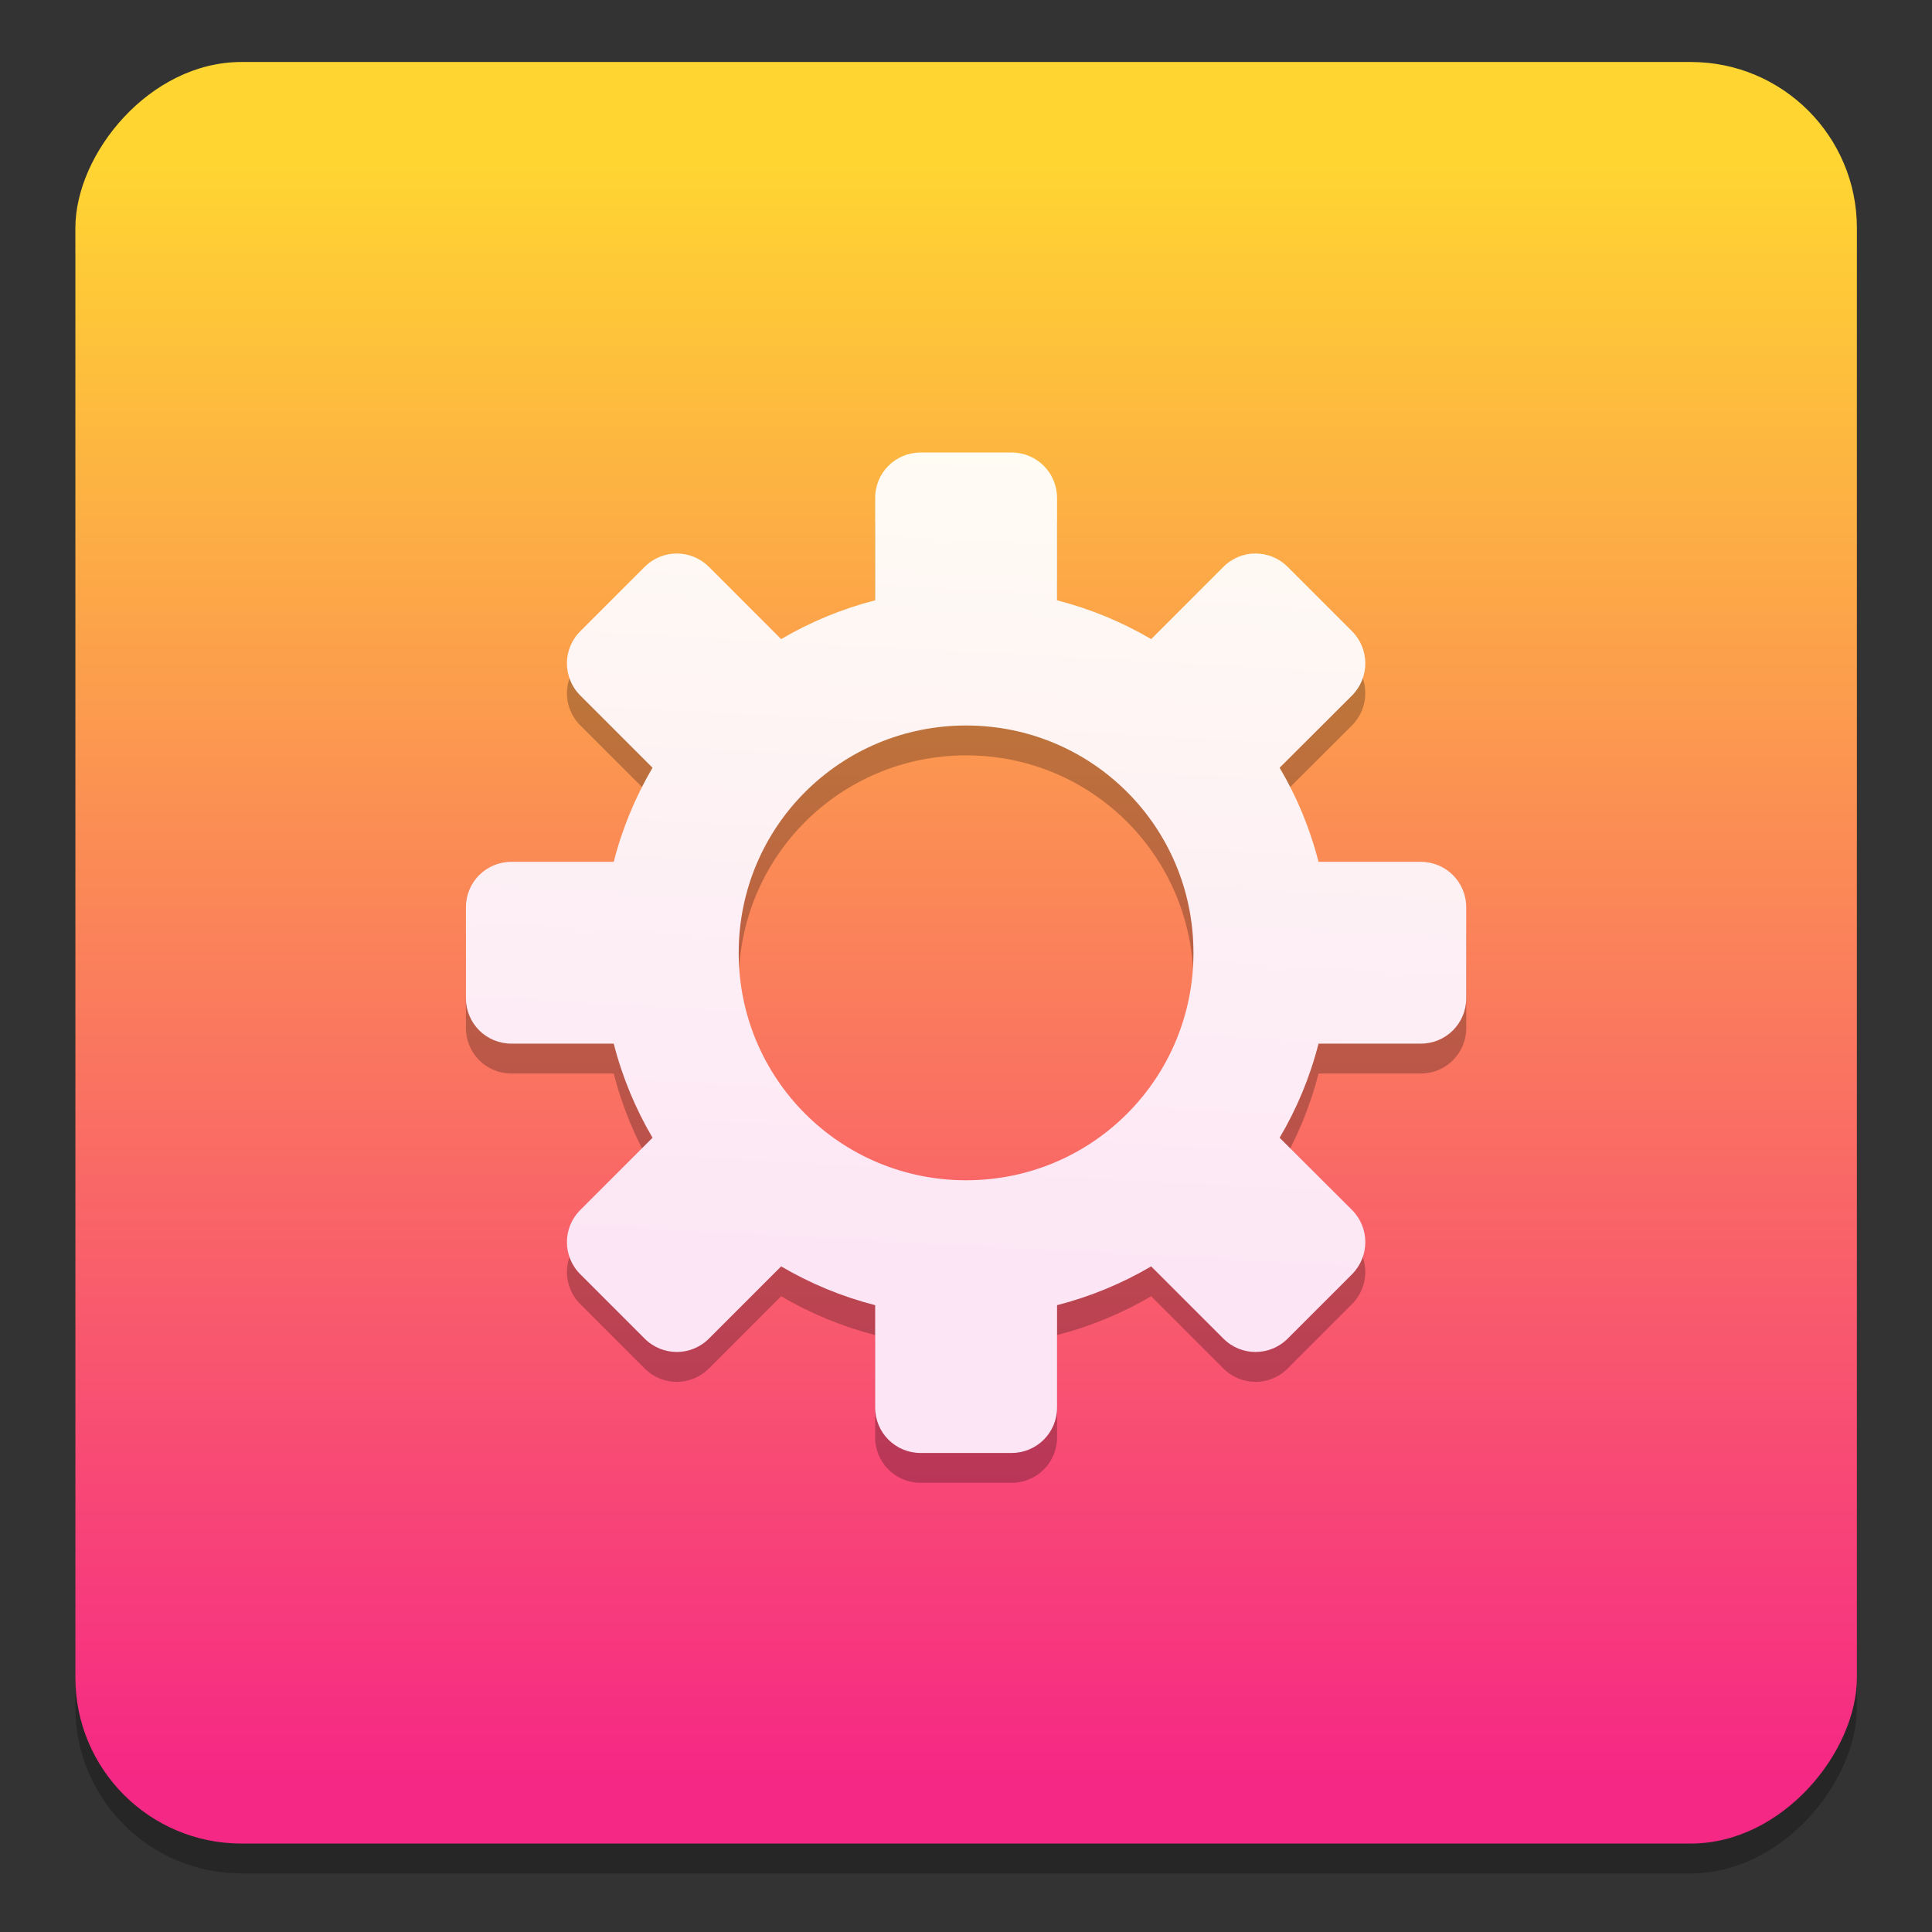 <?xml version="1.0" encoding="UTF-8" standalone="no"?>
<!-- Created with Inkscape (http://www.inkscape.org/) -->

<svg
   xmlns:dc="http://purl.org/dc/elements/1.1/"
   xmlns:cc="http://creativecommons.org/ns#"
   xmlns:rdf="http://www.w3.org/1999/02/22-rdf-syntax-ns#"
   xmlns:svg="http://www.w3.org/2000/svg"
   xmlns="http://www.w3.org/2000/svg"
   xmlns:xlink="http://www.w3.org/1999/xlink"
   xmlns:sodipodi="http://sodipodi.sourceforge.net/DTD/sodipodi-0.dtd"
   xmlns:inkscape="http://www.inkscape.org/namespaces/inkscape"
   width="128"
   height="128"
   viewBox="0 0 33.867 33.867"
   version="1.1"
   id="svg8"
   inkscape:version="0.92.2 5c3e80d, 2017-08-06"
   sodipodi:docname="aptana.svg">
  <rect x="0" y="0" width="33.867" height="33.867" fill="#333333" stroke="none"/>
  <defs
     id="defs2">
    <linearGradient
       inkscape:collect="always"
       id="linearGradient1292">
      <stop
         style="stop-color:#fce5f5;stop-opacity:1"
         offset="0"
         id="stop1288" />
      <stop
         style="stop-color:#fffcf4;stop-opacity:1"
         offset="1"
         id="stop1290" />
    </linearGradient>
    <linearGradient
       inkscape:collect="always"
       id="linearGradient1280">
      <stop
         style="stop-color:#ffd631;stop-opacity:1"
         offset="0"
         id="stop1276" />
      <stop
         style="stop-color:#f62885;stop-opacity:1"
         offset="1"
         id="stop1278" />
    </linearGradient>
    <linearGradient
       inkscape:collect="always"
       xlink:href="#linearGradient1280"
       id="linearGradient1282"
       x1="68.015"
       y1="305.791"
       x2="68.015"
       y2="334.518"
       gradientUnits="userSpaceOnUse"
       gradientTransform="matrix(0.986,0,0,0.986,-82.908,-35.59)" />
    <linearGradient
       inkscape:collect="always"
       xlink:href="#linearGradient1292"
       id="linearGradient1294"
       x1="-67.455"
       y1="324.457"
       x2="-66.649"
       y2="309.349"
       gradientUnits="userSpaceOnUse"
       gradientTransform="matrix(0.986,0,0,0.986,81.884,-34.046)" />
  </defs>
  <sodipodi:namedview
     id="base"
     pagecolor="#ffffff"
     bordercolor="#666666"
     borderopacity="1.0"
     inkscape:pageopacity="0.0"
     inkscape:pageshadow="2"
     inkscape:zoom="1.979899"
     inkscape:cx="-73.063492"
     inkscape:cy="50.793549"
     inkscape:document-units="mm"
     inkscape:current-layer="layer1"
     showgrid="false"
     inkscape:window-width="1600"
     inkscape:window-height="803"
     inkscape:window-x="0"
     inkscape:window-y="0"
     inkscape:window-maximized="1"
     units="px" />
  <g
     inkscape:label="Layer 1"
     inkscape:groupmode="layer"
     id="layer1"
     transform="translate(0,-263.133)">
    <g
       id="g836"
       transform="matrix(1.003,0,0,1.003,-0.049,-0.856)">
      <rect
         style="opacity:0.25;fill:#000000;fill-opacity:1;stroke:none;stroke-width:0.183;stroke-miterlimit:4;stroke-dasharray:none;stroke-dashoffset:0;stroke-opacity:1"
         id="rect1298"
         width="31.136"
         height="31.136"
         x="-32.502"
         y="264.805"
         ry="2.901"
         transform="scale(-1,1)" />
      <rect
         transform="scale(-1,1)"
         ry="2.901"
         y="264.283"
         x="-32.502"
         height="31.136"
         width="31.136"
         id="rect1274"
         style="opacity:1;fill:url(#linearGradient1282);fill-opacity:1;stroke:none;stroke-width:0.183;stroke-miterlimit:4;stroke-dasharray:none;stroke-dashoffset:0;stroke-opacity:1" />
      <path
         inkscape:connector-curvature="0"
         style="opacity:0.25;fill:#000000;fill-opacity:1;fill-rule:nonzero;stroke:none;stroke-width:0.101;stroke-miterlimit:4;stroke-dasharray:none;stroke-opacity:1"
         d="m 16.139,271.63 c -0.441,0 -0.795,0.354 -0.795,0.795 v 1.788 c -0.584,0.15 -1.136,0.38 -1.643,0.678 l -1.262,-1.262 c -0.312,-0.312 -0.812,-0.312 -1.124,0 l -1.124,1.124 c -0.312,0.312 -0.312,0.812 0,1.124 l 1.262,1.262 c -0.298,0.507 -0.528,1.058 -0.678,1.645 H 8.987 c -0.441,0 -0.795,0.354 -0.795,0.793 v 1.591 c 0,0.439 0.354,0.793 0.795,0.793 h 1.788 c 0.15,0.587 0.38,1.138 0.678,1.645 l -1.262,1.262 c -0.312,0.312 -0.312,0.812 0,1.124 l 1.124,1.124 c 0.312,0.312 0.812,0.312 1.124,0 l 1.262,-1.262 c 0.507,0.298 1.058,0.528 1.643,0.678 v 1.788 c 0,0.441 0.354,0.795 0.795,0.795 h 1.589 c 0.441,0 0.795,-0.354 0.795,-0.795 v -1.788 c 0.584,-0.15 1.138,-0.38 1.645,-0.678 l 1.262,1.262 c 0.31,0.312 0.812,0.312 1.124,0 l 1.124,-1.124 c 0.31,-0.312 0.31,-0.812 0,-1.124 l -1.265,-1.262 c 0.3,-0.507 0.53,-1.058 0.68,-1.645 h 1.788 c 0.439,0 0.793,-0.354 0.793,-0.793 v -1.591 c 0,-0.439 -0.354,-0.793 -0.793,-0.793 h -1.788 c -0.15,-0.587 -0.38,-1.138 -0.68,-1.645 l 1.265,-1.262 c 0.31,-0.312 0.31,-0.812 0,-1.124 l -1.124,-1.124 c -0.312,-0.312 -0.814,-0.312 -1.124,0 l -1.262,1.262 c -0.507,-0.298 -1.061,-0.528 -1.645,-0.678 v -1.788 c 0,-0.441 -0.354,-0.795 -0.795,-0.795 z m 0.795,4.771 c 2.201,0 3.973,1.772 3.973,3.973 0,2.201 -1.772,3.975 -3.973,3.975 -2.201,0 -3.975,-1.774 -3.975,-3.975 0,-2.201 1.774,-3.973 3.975,-3.973 z m 0,0"
         id="path1296" />
      <path
         id="path1068"
         d="m 16.139,271.108 c -0.441,0 -0.795,0.354 -0.795,0.795 v 1.788 c -0.584,0.15 -1.136,0.38 -1.643,0.678 l -1.262,-1.262 c -0.312,-0.312 -0.812,-0.312 -1.124,0 l -1.124,1.124 c -0.312,0.312 -0.312,0.812 0,1.124 l 1.262,1.262 c -0.298,0.507 -0.528,1.058 -0.678,1.645 H 8.987 c -0.441,0 -0.795,0.354 -0.795,0.793 v 1.591 c 0,0.439 0.354,0.793 0.795,0.793 h 1.788 c 0.15,0.587 0.38,1.138 0.678,1.645 l -1.262,1.262 c -0.312,0.312 -0.312,0.812 0,1.124 l 1.124,1.124 c 0.312,0.312 0.812,0.312 1.124,0 l 1.262,-1.262 c 0.507,0.298 1.058,0.528 1.643,0.678 v 1.788 c 0,0.441 0.354,0.795 0.795,0.795 h 1.589 c 0.441,0 0.795,-0.354 0.795,-0.795 v -1.788 c 0.584,-0.15 1.138,-0.38 1.645,-0.678 l 1.262,1.262 c 0.31,0.312 0.812,0.312 1.124,0 l 1.124,-1.124 c 0.31,-0.312 0.31,-0.812 0,-1.124 l -1.265,-1.262 c 0.3,-0.507 0.53,-1.058 0.68,-1.645 h 1.788 c 0.439,0 0.793,-0.354 0.793,-0.793 v -1.591 c 0,-0.439 -0.354,-0.793 -0.793,-0.793 h -1.788 c -0.15,-0.587 -0.38,-1.138 -0.68,-1.645 l 1.265,-1.262 c 0.31,-0.312 0.31,-0.812 0,-1.124 l -1.124,-1.124 c -0.312,-0.312 -0.814,-0.312 -1.124,0 l -1.262,1.262 c -0.507,-0.298 -1.061,-0.528 -1.645,-0.678 v -1.788 c 0,-0.441 -0.354,-0.795 -0.795,-0.795 z m 0.795,4.771 c 2.201,0 3.973,1.772 3.973,3.973 0,2.201 -1.772,3.975 -3.973,3.975 -2.201,0 -3.975,-1.774 -3.975,-3.975 0,-2.201 1.774,-3.973 3.975,-3.973 z m 0,0"
         style="fill:url(#linearGradient1294);fill-opacity:1;fill-rule:nonzero;stroke:none;stroke-width:0.101;stroke-miterlimit:4;stroke-dasharray:none;stroke-opacity:1"
         inkscape:connector-curvature="0" />
    </g>
  </g>
</svg>
